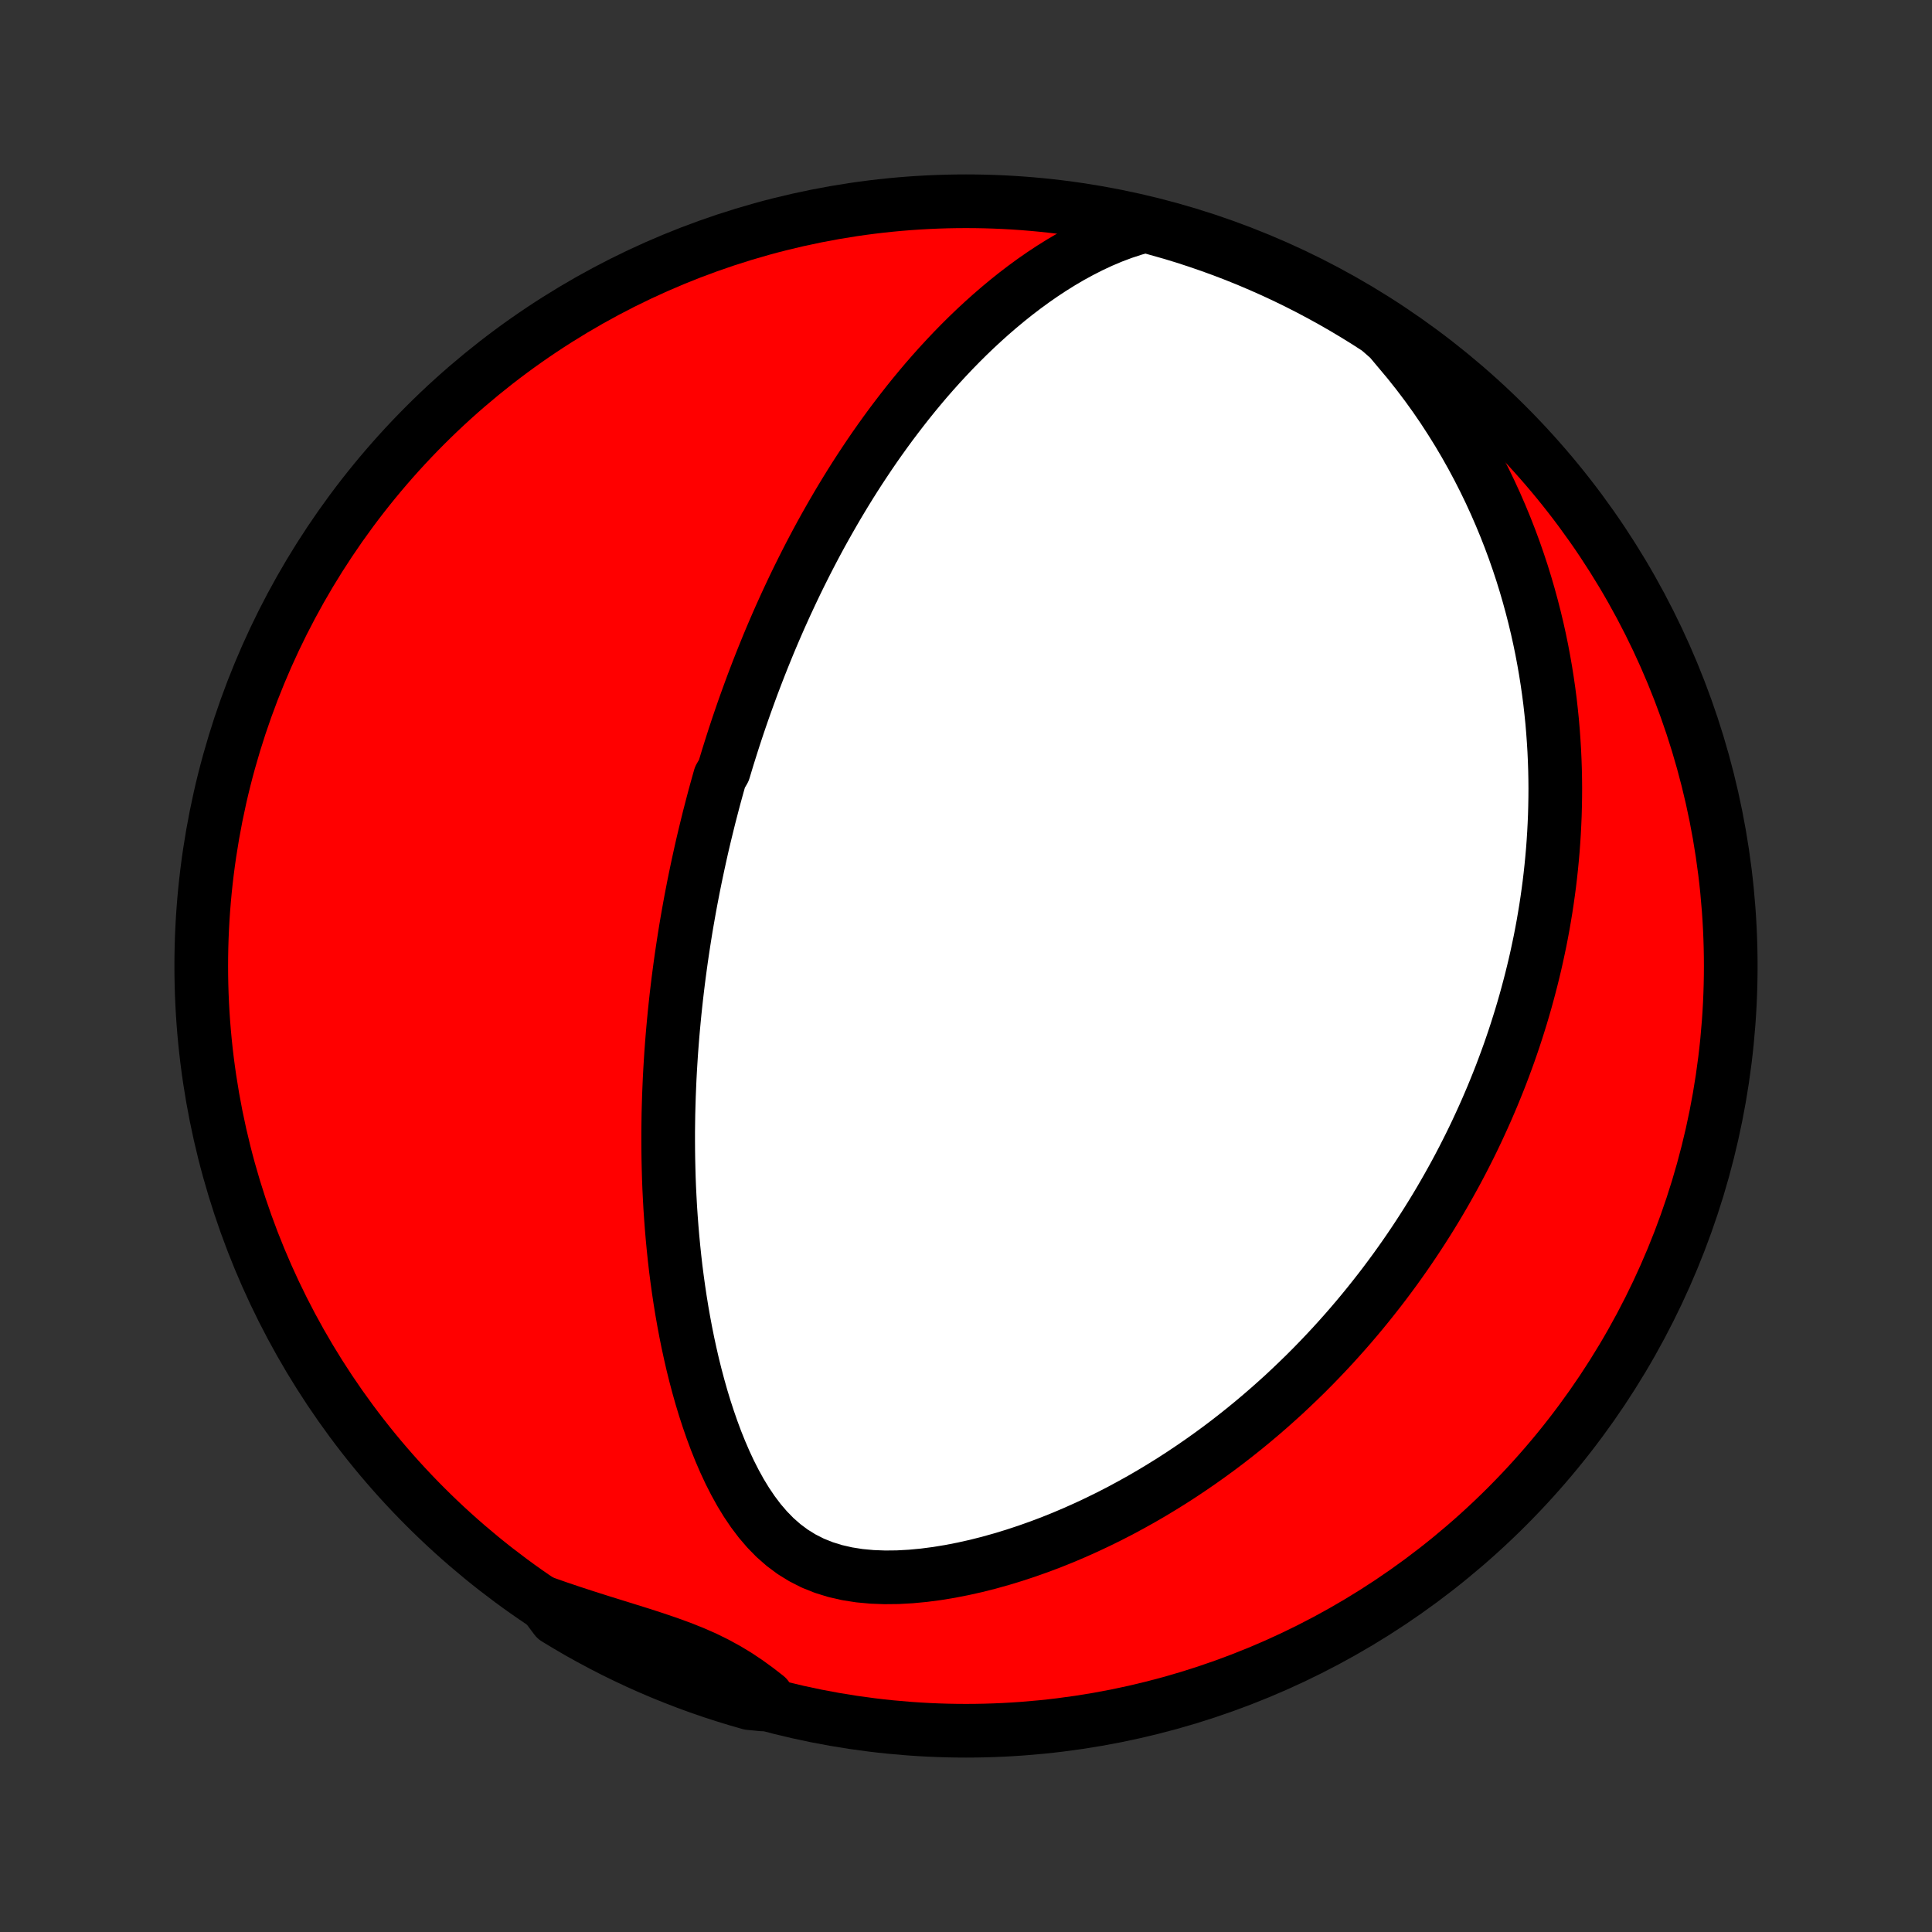 <?xml version="1.0" encoding="utf-8" standalone="no"?>
<!DOCTYPE svg PUBLIC "-//W3C//DTD SVG 1.1//EN"
  "http://www.w3.org/Graphics/SVG/1.1/DTD/svg11.dtd">
<!-- Created with matplotlib (http://matplotlib.org/) -->
<svg height="72pt" version="1.1" viewBox="0 0 72 72" width="72pt" xmlns="http://www.w3.org/2000/svg" xmlns:xlink="http://www.w3.org/1999/xlink">
 <rect x="0" y="0" width="72" height="72" fill="#333333" stroke="none"/>
 <defs>
  <style type="text/css">
*{stroke-linecap:butt;stroke-linejoin:round;}
  </style>
 </defs>
 <g id="figure_1">
  <g id="patch_1">
   <path d="
M0 72
L72 72
L72 0
L0 0
z
" style="fill:none;"/>
  </g>
  <g id="axes_1">
   <g id="PatchCollection_1">
    <defs>
     <path d="
M36 -7.5
C43.558 -7.5 50.808 -10.503 56.153 -15.848
C61.497 -21.192 64.5 -28.442 64.5 -36
C64.5 -43.558 61.497 -50.808 56.153 -56.153
C50.808 -61.497 43.558 -64.5 36 -64.5
C28.442 -64.5 21.192 -61.497 15.848 -56.153
C10.503 -50.808 7.5 -43.558 7.5 -36
C7.5 -28.442 10.503 -21.192 15.848 -15.848
C21.192 -10.503 28.442 -7.5 36 -7.5
z
" id="C0_0_a811fe30f3"/>
     <path d="
M42.692 -63.587
L42.267 -63.47
L41.852 -63.334
L41.445 -63.181
L41.047 -63.013
L40.659 -62.832
L40.279 -62.639
L39.907 -62.436
L39.544 -62.223
L39.19 -62.002
L38.843 -61.773
L38.504 -61.537
L38.173 -61.295
L37.85 -61.048
L37.535 -60.796
L37.227 -60.54
L36.926 -60.28
L36.633 -60.017
L36.346 -59.751
L36.067 -59.483
L35.794 -59.212
L35.527 -58.939
L35.268 -58.665
L35.014 -58.39
L34.767 -58.114
L34.525 -57.837
L34.29 -57.559
L34.06 -57.281
L33.836 -57.003
L33.617 -56.724
L33.404 -56.446
L33.195 -56.169
L32.992 -55.891
L32.793 -55.614
L32.599 -55.338
L32.41 -55.062
L32.226 -54.787
L32.045 -54.513
L31.869 -54.24
L31.697 -53.968
L31.529 -53.696
L31.365 -53.426
L31.205 -53.157
L31.048 -52.888
L30.895 -52.621
L30.745 -52.355
L30.598 -52.09
L30.455 -51.826
L30.315 -51.563
L30.178 -51.301
L30.044 -51.04
L29.913 -50.78
L29.784 -50.521
L29.658 -50.263
L29.535 -50.006
L29.415 -49.75
L29.296 -49.495
L29.181 -49.241
L29.067 -48.988
L28.956 -48.735
L28.847 -48.483
L28.74 -48.232
L28.635 -47.981
L28.533 -47.731
L28.432 -47.482
L28.333 -47.233
L28.236 -46.985
L28.141 -46.737
L28.047 -46.49
L27.956 -46.243
L27.866 -45.996
L27.777 -45.749
L27.69 -45.503
L27.605 -45.257
L27.521 -45.011
L27.439 -44.765
L27.358 -44.519
L27.279 -44.273
L27.201 -44.026
L27.124 -43.78
L27.049 -43.533
L26.975 -43.286
L26.831 -43.039
L26.761 -42.791
L26.692 -42.542
L26.624 -42.294
L26.558 -42.044
L26.493 -41.794
L26.428 -41.544
L26.366 -41.292
L26.304 -41.039
L26.243 -40.786
L26.183 -40.532
L26.125 -40.277
L26.068 -40.02
L26.012 -39.763
L25.957 -39.504
L25.903 -39.244
L25.85 -38.982
L25.799 -38.719
L25.748 -38.455
L25.699 -38.189
L25.651 -37.921
L25.604 -37.652
L25.558 -37.381
L25.514 -37.108
L25.471 -36.833
L25.429 -36.556
L25.388 -36.277
L25.349 -35.996
L25.311 -35.713
L25.274 -35.427
L25.239 -35.139
L25.205 -34.849
L25.173 -34.556
L25.142 -34.261
L25.113 -33.963
L25.085 -33.662
L25.059 -33.359
L25.035 -33.053
L25.012 -32.743
L24.992 -32.431
L24.973 -32.116
L24.956 -31.798
L24.942 -31.476
L24.929 -31.152
L24.919 -30.824
L24.91 -30.493
L24.905 -30.158
L24.901 -29.82
L24.901 -29.479
L24.903 -29.134
L24.908 -28.786
L24.916 -28.435
L24.926 -28.079
L24.94 -27.721
L24.958 -27.359
L24.978 -26.993
L25.003 -26.624
L25.031 -26.252
L25.063 -25.876
L25.099 -25.497
L25.139 -25.115
L25.183 -24.73
L25.233 -24.342
L25.287 -23.951
L25.346 -23.557
L25.41 -23.161
L25.48 -22.762
L25.555 -22.362
L25.636 -21.959
L25.724 -21.555
L25.817 -21.15
L25.918 -20.744
L26.026 -20.337
L26.141 -19.93
L26.264 -19.524
L26.396 -19.119
L26.536 -18.715
L26.685 -18.314
L26.845 -17.916
L27.015 -17.522
L27.196 -17.134
L27.39 -16.752
L27.597 -16.378
L27.819 -16.014
L28.057 -15.662
L28.313 -15.323
L28.588 -15.002
L28.883 -14.7
L29.201 -14.421
L29.542 -14.167
L29.906 -13.942
L30.293 -13.746
L30.701 -13.583
L31.128 -13.451
L31.571 -13.35
L32.029 -13.278
L32.497 -13.235
L32.974 -13.217
L33.456 -13.222
L33.943 -13.249
L34.431 -13.295
L34.92 -13.359
L35.407 -13.439
L35.893 -13.534
L36.376 -13.642
L36.855 -13.763
L37.33 -13.896
L37.799 -14.039
L38.263 -14.192
L38.721 -14.354
L39.172 -14.524
L39.617 -14.703
L40.055 -14.889
L40.486 -15.082
L40.91 -15.281
L41.327 -15.486
L41.736 -15.696
L42.137 -15.912
L42.531 -16.131
L42.917 -16.355
L43.296 -16.584
L43.668 -16.815
L44.032 -17.05
L44.388 -17.288
L44.737 -17.528
L45.079 -17.771
L45.414 -18.016
L45.742 -18.263
L46.062 -18.512
L46.376 -18.762
L46.683 -19.014
L46.983 -19.267
L47.277 -19.521
L47.564 -19.776
L47.846 -20.031
L48.12 -20.288
L48.389 -20.545
L48.653 -20.802
L48.91 -21.06
L49.161 -21.318
L49.408 -21.577
L49.649 -21.835
L49.884 -22.094
L50.115 -22.353
L50.34 -22.611
L50.561 -22.87
L50.777 -23.129
L50.988 -23.388
L51.194 -23.646
L51.397 -23.905
L51.595 -24.163
L51.788 -24.421
L51.978 -24.679
L52.163 -24.937
L52.345 -25.195
L52.523 -25.453
L52.697 -25.711
L52.867 -25.968
L53.034 -26.226
L53.198 -26.484
L53.358 -26.741
L53.515 -26.999
L53.668 -27.256
L53.818 -27.514
L53.965 -27.772
L54.109 -28.03
L54.251 -28.288
L54.389 -28.547
L54.524 -28.805
L54.656 -29.064
L54.786 -29.323
L54.913 -29.583
L55.037 -29.843
L55.158 -30.104
L55.277 -30.365
L55.394 -30.627
L55.507 -30.889
L55.619 -31.152
L55.727 -31.416
L55.834 -31.681
L55.938 -31.946
L56.039 -32.213
L56.138 -32.48
L56.235 -32.748
L56.329 -33.018
L56.421 -33.289
L56.51 -33.56
L56.597 -33.834
L56.682 -34.108
L56.764 -34.384
L56.844 -34.661
L56.921 -34.94
L56.996 -35.221
L57.069 -35.503
L57.139 -35.787
L57.207 -36.072
L57.272 -36.36
L57.334 -36.65
L57.395 -36.941
L57.452 -37.235
L57.507 -37.531
L57.558 -37.829
L57.608 -38.13
L57.654 -38.433
L57.697 -38.738
L57.738 -39.046
L57.775 -39.357
L57.809 -39.67
L57.84 -39.986
L57.868 -40.305
L57.892 -40.627
L57.913 -40.952
L57.93 -41.28
L57.944 -41.611
L57.953 -41.946
L57.959 -42.284
L57.961 -42.625
L57.958 -42.97
L57.951 -43.318
L57.939 -43.669
L57.923 -44.025
L57.901 -44.384
L57.875 -44.746
L57.844 -45.113
L57.806 -45.483
L57.764 -45.858
L57.715 -46.236
L57.66 -46.618
L57.599 -47.004
L57.531 -47.393
L57.457 -47.787
L57.375 -48.185
L57.286 -48.586
L57.189 -48.991
L57.084 -49.4
L56.971 -49.813
L56.85 -50.229
L56.72 -50.649
L56.58 -51.072
L56.431 -51.499
L56.272 -51.928
L56.103 -52.36
L55.923 -52.795
L55.733 -53.232
L55.531 -53.672
L55.318 -54.113
L55.093 -54.555
L54.856 -54.999
L54.606 -55.443
L54.344 -55.887
L54.068 -56.331
L53.78 -56.774
L53.478 -57.215
L53.162 -57.654
L52.832 -58.09
L52.489 -58.522
L52.131 -58.949
L51.778 -59.37
L51.361 -59.734
L50.94 -60.006
L50.514 -60.27
L50.084 -60.527
L49.649 -60.777
L49.21 -61.019
L48.768 -61.253
L48.321 -61.48
L47.871 -61.699
L47.417 -61.91
L46.959 -62.113
L46.498 -62.309
L46.034 -62.496
L45.567 -62.675
L45.097 -62.846
L44.624 -63.009
L44.149 -63.164
L43.671 -63.31
z
" id="C0_1_86fb992d58"/>
     <path d="
M20.276 -12.268
L20.8 -12.084
L21.325 -11.907
L21.85 -11.736
L22.372 -11.57
L22.89 -11.409
L23.403 -11.249
L23.909 -11.091
L24.405 -10.93
L24.891 -10.765
L25.363 -10.593
L25.82 -10.412
L26.261 -10.219
L26.684 -10.011
L27.091 -9.789
L27.481 -9.553
L27.856 -9.302
L28.219 -9.038
L28.572 -8.764
L28.414 -8.482
L27.936 -8.528
L27.46 -8.665
L26.987 -8.81
L26.516 -8.963
L26.049 -9.124
L25.584 -9.294
L25.123 -9.472
L24.665 -9.657
L24.21 -9.851
L23.759 -10.053
L23.312 -10.263
L22.868 -10.48
L22.429 -10.706
L21.994 -10.939
L21.562 -11.179
L21.136 -11.428
L20.714 -11.683
z
" id="C0_2_a1f4653a91"/>
    </defs>
    <g clip-path="url(#p1bffca34e9)">
     <use style="fill:#ff0000;stroke:#000000;stroke-width:2.0;" x="0.0" xlink:href="#C0_0_a811fe30f3" y="72.0"/>
    </g>
    <g clip-path="url(#p1bffca34e9)">
     <use style="fill:#ffffff;stroke:#000000;stroke-width:2.0;" x="0.0" xlink:href="#C0_1_86fb992d58" y="72.0"/>
    </g>
    <g clip-path="url(#p1bffca34e9)">
     <use style="fill:#ffffff;stroke:#000000;stroke-width:2.0;" x="0.0" xlink:href="#C0_2_a1f4653a91" y="72.0"/>
    </g>
   </g>
  </g>
 </g>
 <defs>
  <clipPath id="p1bffca34e9">
   <rect height="72.0" width="72.0" x="0.0" y="0.0"/>
  </clipPath>
 </defs>
</svg>
